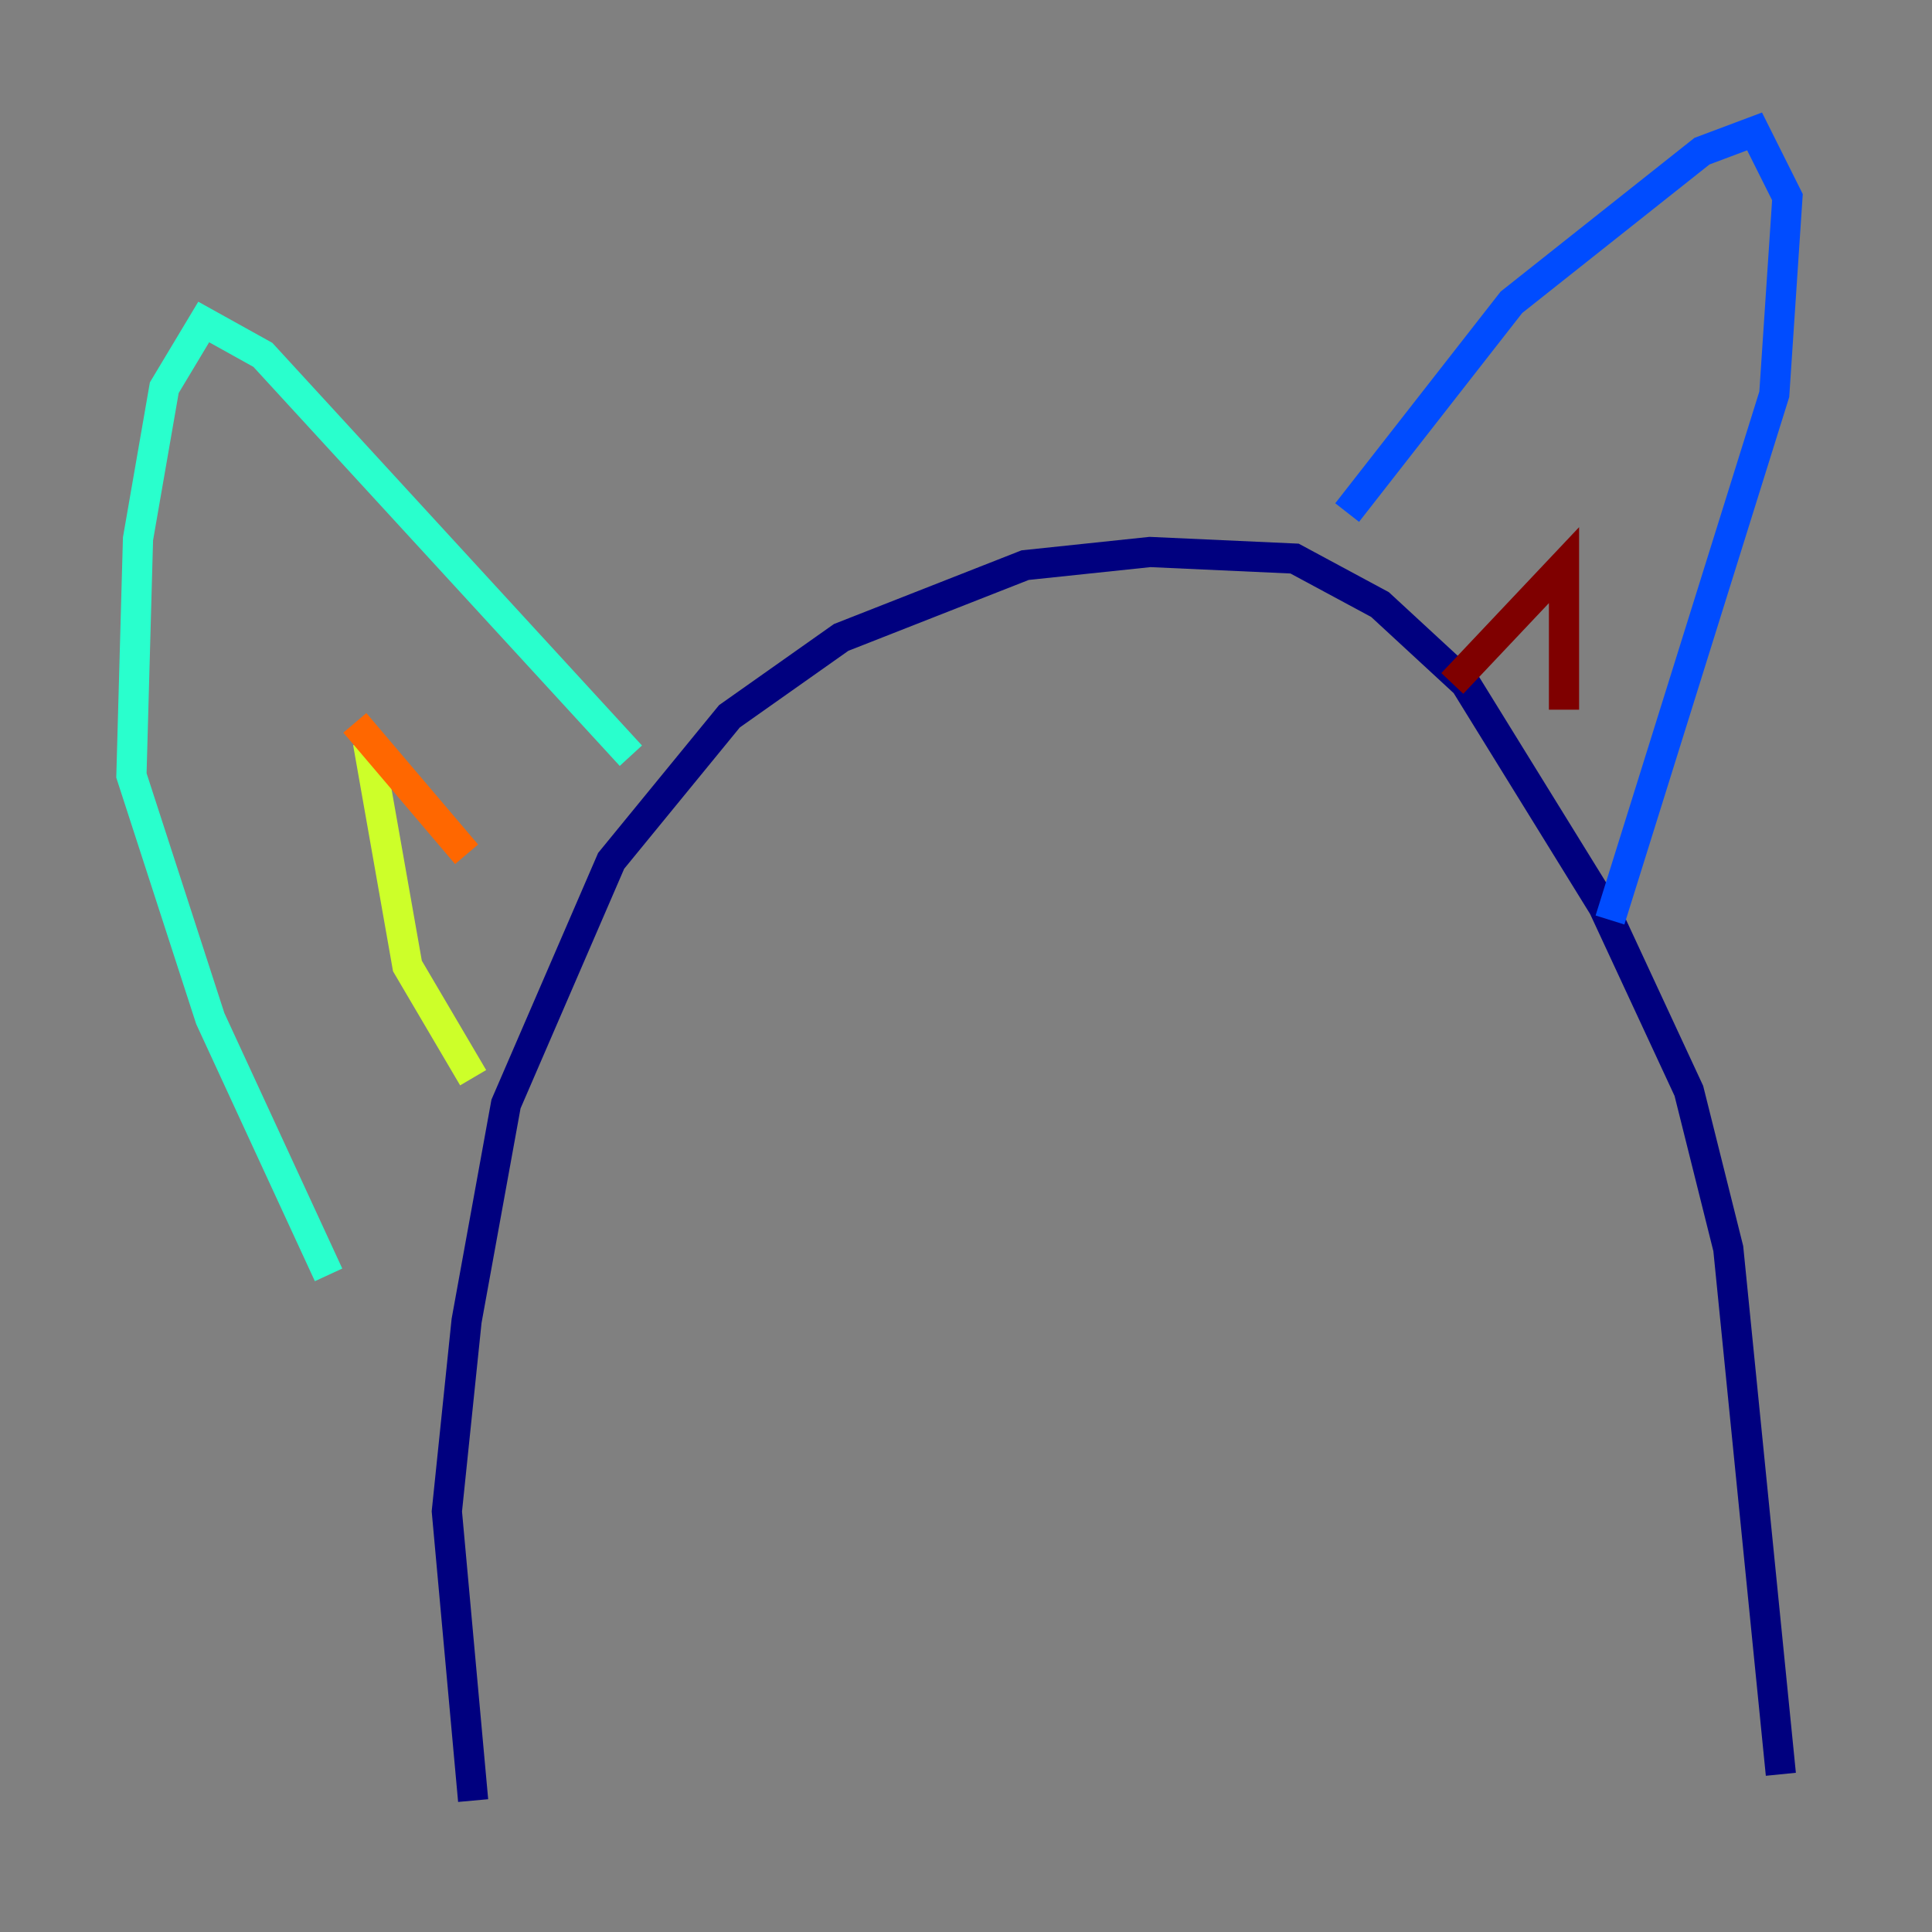<?xml version="1.0" encoding="utf-8" ?>
<svg baseProfile="tiny" height="128" version="1.2" viewBox="0,0,128,128" width="128" xmlns="http://www.w3.org/2000/svg" xmlns:ev="http://www.w3.org/2001/xml-events" xmlns:xlink="http://www.w3.org/1999/xlink"><rect x="0" y="0" width="128" height="128" fill="#808080" stroke="none"/><defs /><polyline fill="none" points="31.347,119.293 29.605,100.136 30.912,87.51 33.524,73.143 40.49,57.034 48.327,47.456 55.728,42.231 67.918,37.442 76.191,36.571 85.769,37.007 91.429,40.054 97.088,45.279 106.231,60.082 111.891,72.272 114.503,82.721 117.986,117.551" stroke="#00007f" stroke-width="2" /><polyline fill="none" points="89.252,33.959 100.136,20.027 112.762,10.014 116.245,8.707 118.422,13.061 117.551,26.122 106.667,60.952" stroke="#004cff" stroke-width="2" /><polyline fill="none" points="41.796,50.068 17.415,23.51 13.497,21.333 10.884,25.687 9.143,35.701 8.707,51.374 13.932,67.483 21.769,84.463" stroke="#29ffcd" stroke-width="2" /><polyline fill="none" points="24.381,49.197 26.993,64.0 31.347,71.401" stroke="#cdff29" stroke-width="2" /><polyline fill="none" points="23.51,47.891 30.912,56.599" stroke="#ff6700" stroke-width="2" /><polyline fill="none" points="96.218,45.279 103.619,37.442 103.619,47.02" stroke="#7f0000" stroke-width="2" /></svg>
